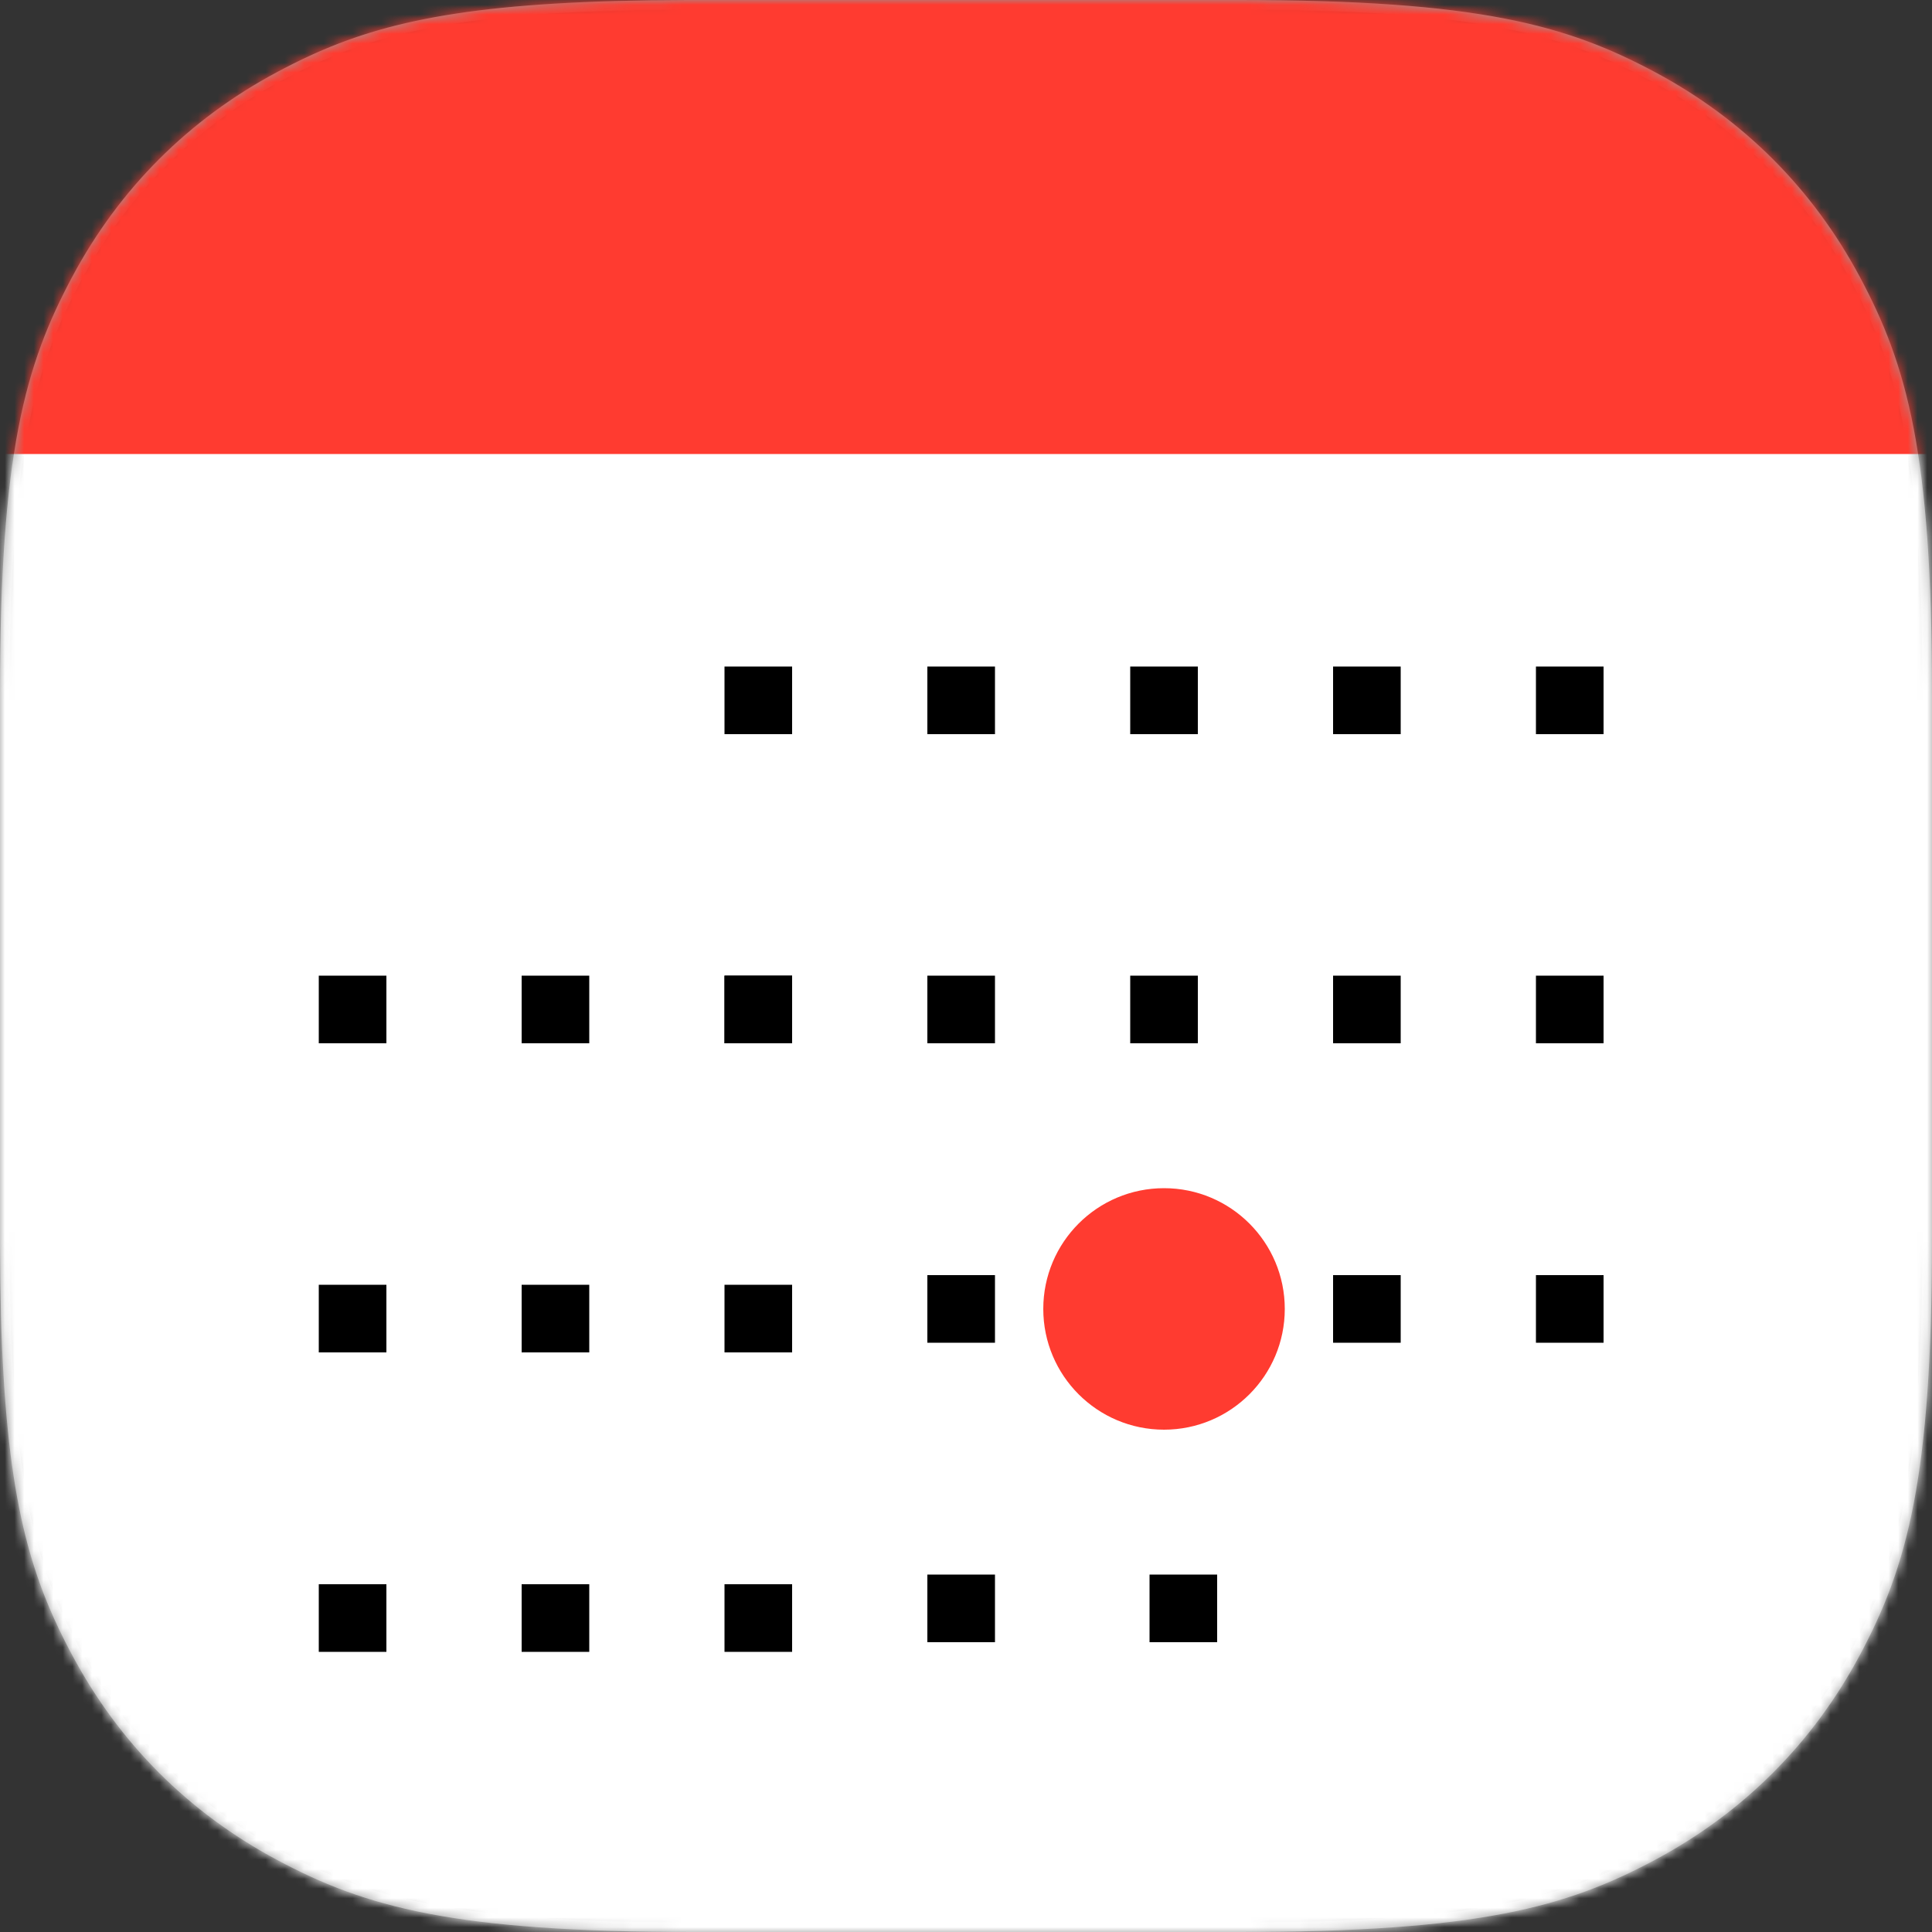 <?xml version="1.0" encoding="UTF-8"?>
<svg width="200px" height="200px" viewBox="0 0 200 200" version="1.1" xmlns="http://www.w3.org/2000/svg" xmlns:xlink="http://www.w3.org/1999/xlink">
    <rect x="0" y="0" width="200" height="200" fill="#333333" stroke="none"/>
    <title>calendar</title>
    <defs>
        <path d="M71.789,-1.0155026e-14 L128.211,-4.35432025e-15 C153.174,2.52998546e-15 162.226,2.599 171.352,7.48 C180.478,12.36 187.64,19.522 192.52,28.648 C197.401,37.774 200,46.826 200,71.789 L200,128.211 C200,153.174 197.401,162.226 192.52,171.352 C187.64,180.478 180.478,187.64 171.352,192.52 C162.226,197.401 153.174,200 128.211,200 L71.789,200 C46.826,200 37.774,197.401 28.648,192.52 C19.522,187.64 12.36,180.478 7.48,171.352 C2.599,162.226 5.33863302e-15,153.174 -9.18824169e-15,128.211 L-5.32110454e-15,71.789 C3.09171497e-15,46.826 2.599,37.774 7.48,28.648 C12.36,19.522 19.522,12.36 28.648,7.48 C37.774,2.599 46.826,5.90036254e-15 71.789,-1.0155026e-14 Z" id="path-1"></path>
    </defs>
    <g id="calendar" stroke="none" stroke-width="1" fill="none" fill-rule="evenodd">
        <mask id="mask-2" fill="white">
            <use xlink:href="#path-1"></use>
        </mask>
        <path stroke="#979797" d="M128.211,0.5 C153.032,0.5 162.04,3.067 171.116,7.921 C180.153,12.754 187.246,19.847 192.079,28.884 C196.933,37.96 199.5,46.968 199.5,71.789 L199.5,71.789 L199.5,128.211 C199.5,153.032 196.933,162.04 192.079,171.116 C187.246,180.153 180.153,187.246 171.116,192.079 C162.04,196.933 153.032,199.5 128.211,199.5 L128.211,199.5 L71.789,199.5 C46.968,199.5 37.96,196.933 28.884,192.079 C19.847,187.246 12.754,180.153 7.921,171.116 C7.296,169.948 6.709,168.781 6.161,167.581 L5.911,167.025 C2.403,159.111 0.544,149.575 0.501,128.955 L0.501,128.955 L0.5,71.789 C0.5,46.968 3.067,37.96 7.921,28.884 C12.754,19.847 19.847,12.754 28.884,7.921 C30.052,7.296 31.219,6.709 32.419,6.161 L32.975,5.911 C40.889,2.403 50.425,0.544 71.045,0.501 L71.045,0.501 Z"></path>
        <g id="Group" mask="url(#mask-2)">
            <g id="Icon">
                <rect id="Rectangle" fill="#FFFFFF" x="0" y="0" width="200" height="200"></rect>
                <rect id="Rectangle" fill="#FFFFFF" x="0" y="0" width="200" height="200"></rect>
                <rect id="Area" fill="#FF3B30" x="0" y="0" width="200" height="47"></rect>
                <g id="Dots" transform="translate(33, 69)">
                    <rect id="Rectangle" fill="#000000" x="42" y="0" width="7" height="7"></rect>
                    <rect id="Rectangle" fill="#000000" x="42" y="32" width="7" height="7"></rect>
                    <rect id="Rectangle" fill="#000000" x="42" y="32" width="7" height="7"></rect>
                    <rect id="Rectangle" fill="#000000" x="63" y="32" width="7" height="7"></rect>
                    <rect id="Rectangle" fill="#000000" x="84" y="32" width="7" height="7"></rect>
                    <rect id="Rectangle" fill="#000000" x="105" y="32" width="7" height="7"></rect>
                    <rect id="Rectangle" fill="#000000" x="126" y="32" width="7" height="7"></rect>
                    <rect id="Rectangle" fill="#000000" x="126" y="63" width="7" height="7"></rect>
                    <rect id="Rectangle" fill="#000000" x="105" y="63" width="7" height="7"></rect>
                    <circle id="Oval" fill="#FF3B30" cx="87.5" cy="66.5" r="12.5"></circle>
                    <rect id="Rectangle" fill="#000000" x="63" y="63" width="7" height="7"></rect>
                    <rect id="Rectangle" fill="#000000" x="42" y="64" width="7" height="7"></rect>
                    <rect id="Rectangle" fill="#000000" x="21" y="64" width="7" height="7"></rect>
                    <rect id="Rectangle" fill="#000000" x="0" y="64" width="7" height="7"></rect>
                    <rect id="Rectangle" fill="#000000" x="0" y="95" width="7" height="7"></rect>
                    <rect id="Rectangle" fill="#000000" x="21" y="95" width="7" height="7"></rect>
                    <rect id="Rectangle" fill="#000000" x="42" y="95" width="7" height="7"></rect>
                    <rect id="Rectangle" fill="#000000" x="63" y="94" width="7" height="7"></rect>
                    <rect id="Rectangle" fill="#000000" x="86" y="94" width="7" height="7"></rect>
                    <rect id="Rectangle" fill="#000000" x="21" y="32" width="7" height="7"></rect>
                    <rect id="Rectangle" fill="#000000" x="0" y="32" width="7" height="7"></rect>
                    <rect id="Rectangle" fill="#000000" x="63" y="0" width="7" height="7"></rect>
                    <rect id="Rectangle" fill="#000000" x="84" y="0" width="7" height="7"></rect>
                    <rect id="Rectangle" fill="#000000" x="105" y="0" width="7" height="7"></rect>
                    <rect id="Rectangle" fill="#000000" x="126" y="0" width="7" height="7"></rect>
                </g>
            </g>
        </g>
    </g>
</svg>